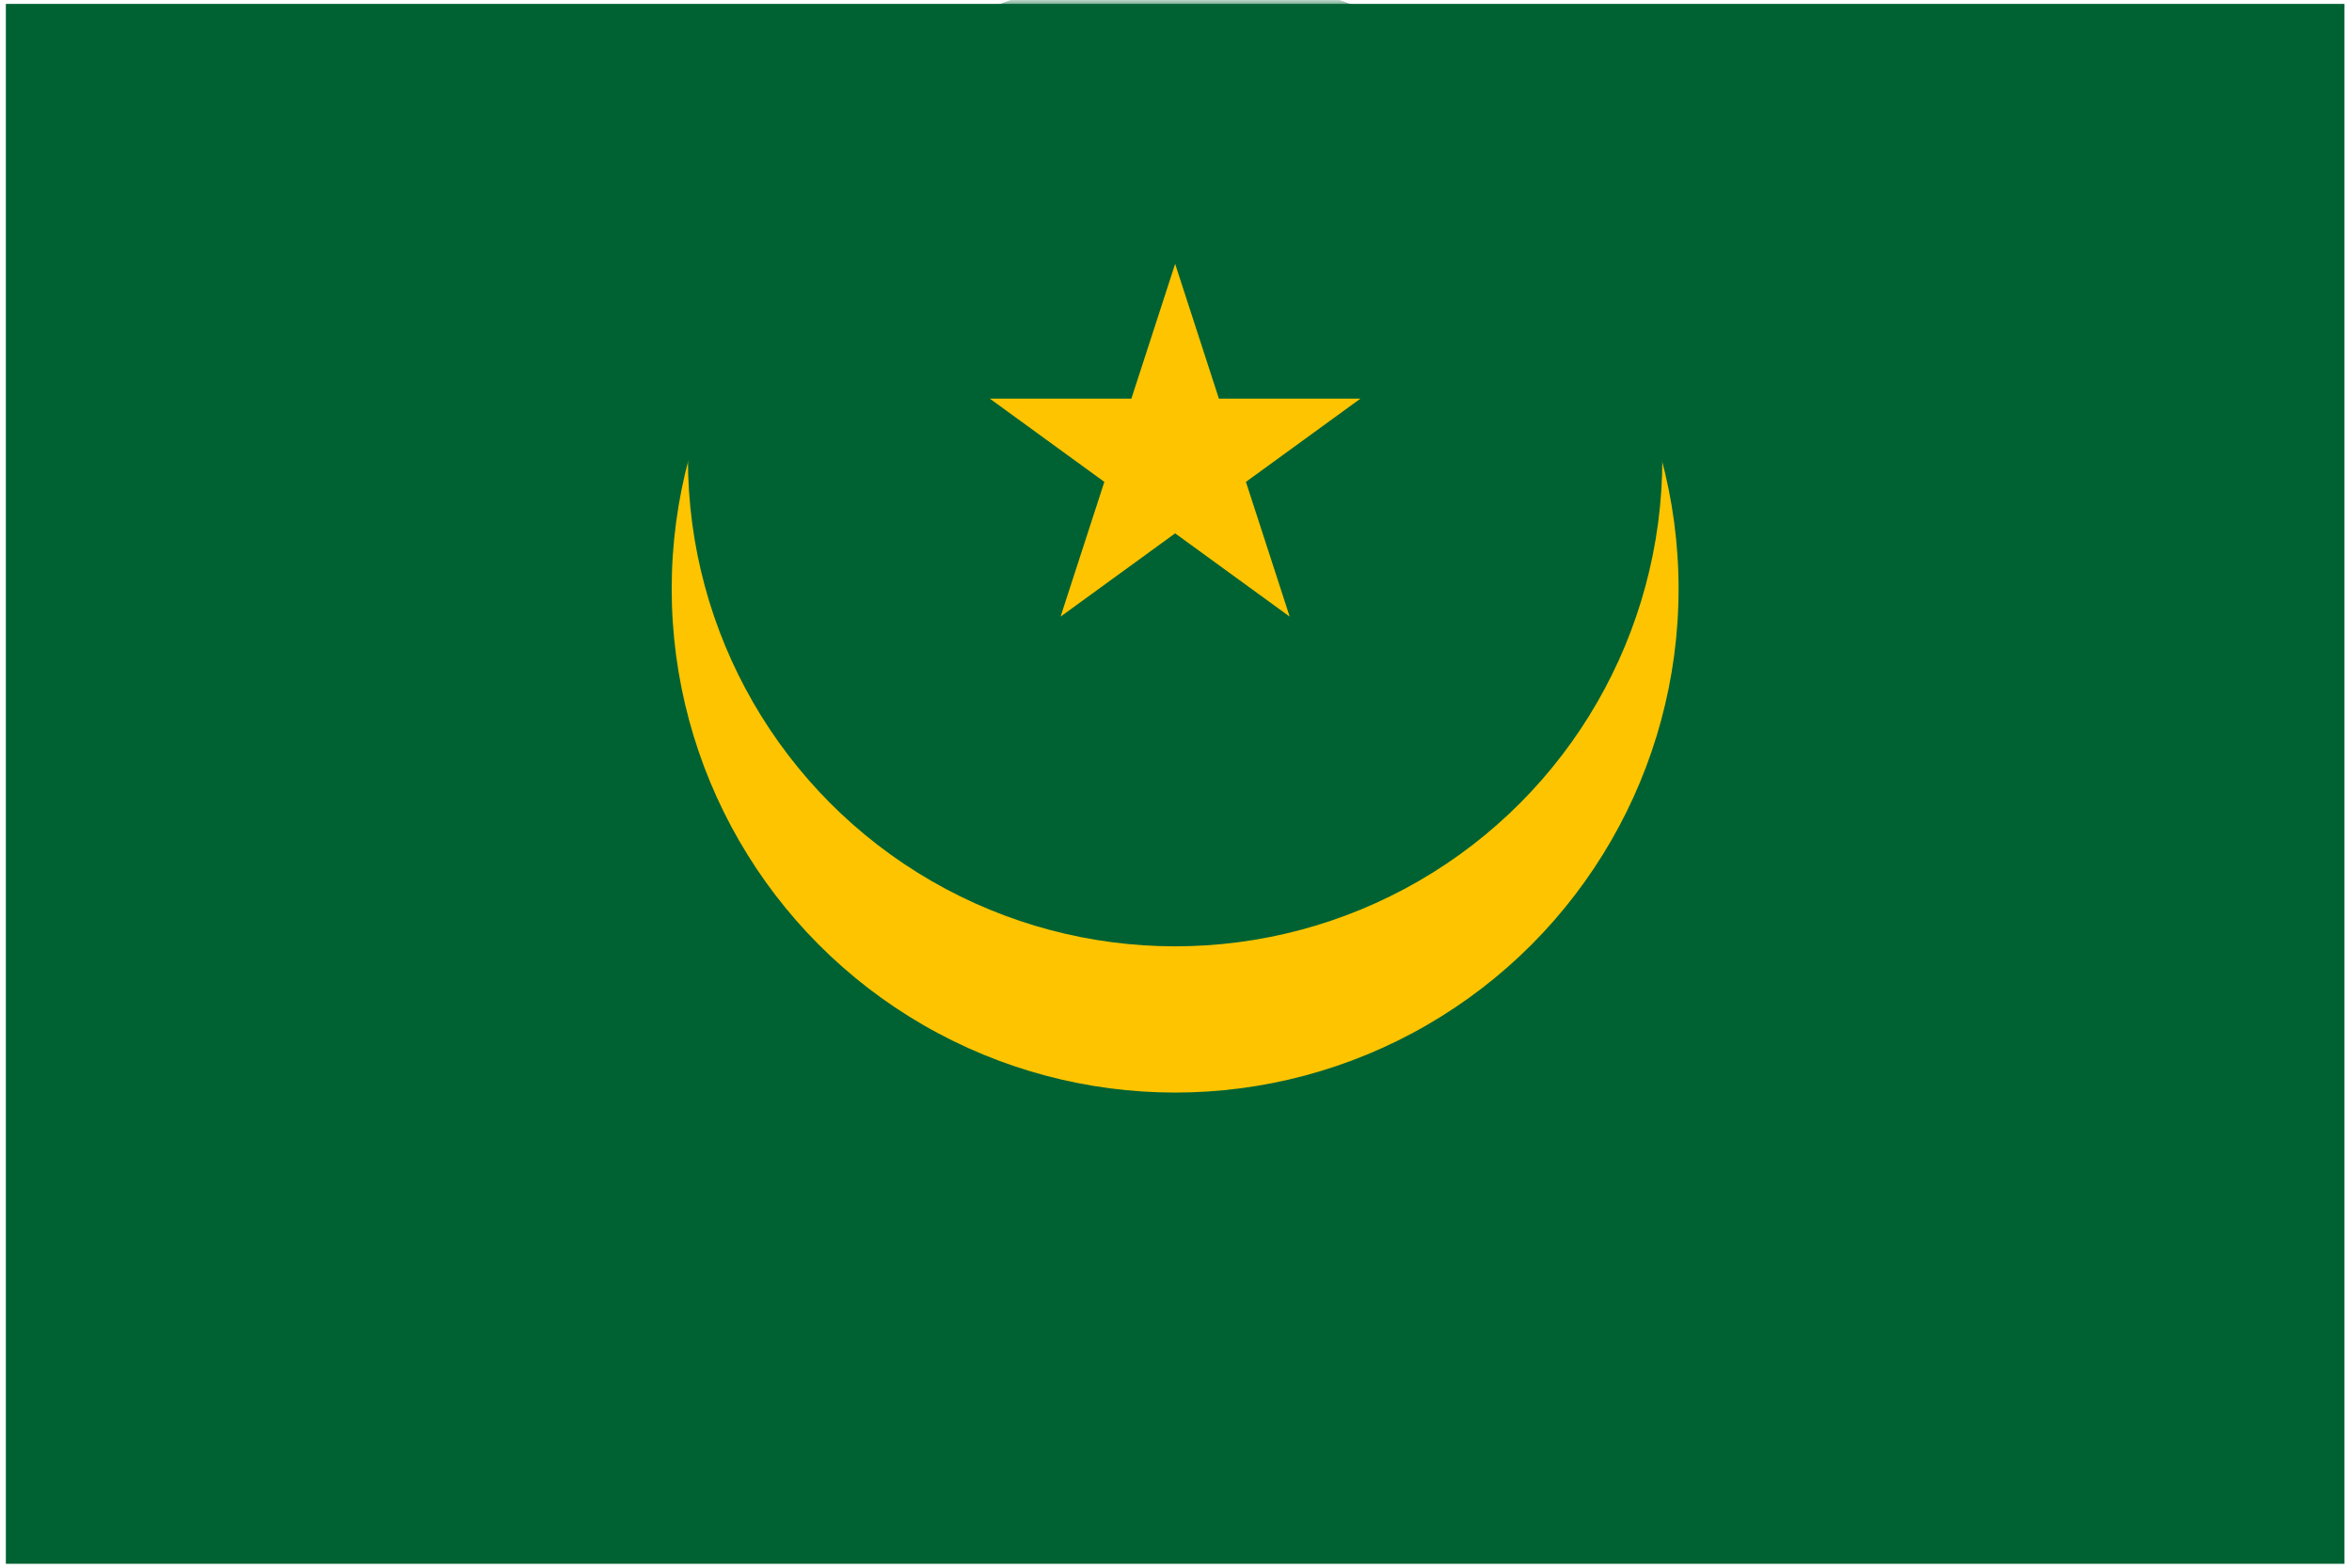 <svg xmlns="http://www.w3.org/2000/svg" width="1.5em" height="1em" viewBox="0 0 301 201"><defs><path id="IconifyId195ac99e25a590abd8230" d="M.724.5h299.777v200H.724z"/></defs><g fill="none" fill-rule="evenodd"><path fill="#006233" fill-rule="nonzero" d="M.5.5h299.777v200H.5z"/><ellipse cx="150.389" cy="75.5" fill="#FFC400" fill-rule="nonzero" rx="64.535" ry="64.583"/><mask id="IconifyId195ac99e25a590abd8231" fill="#fff"><use href="#IconifyId195ac99e25a590abd8230"/></mask><ellipse cx="150.389" cy="58.833" fill="#006233" fill-rule="nonzero" mask="url(#IconifyId195ac99e25a590abd8231)" rx="62.453" ry="62.5"/><path fill="#FFC400" fill-rule="nonzero" d="m126.63 51.108l14.683 10.676l-5.608 17.275l14.684-10.676l14.683 10.676l-5.609-17.275l14.684-10.676h-18.15l-5.608-17.275l-5.609 17.275z"/></g></svg>